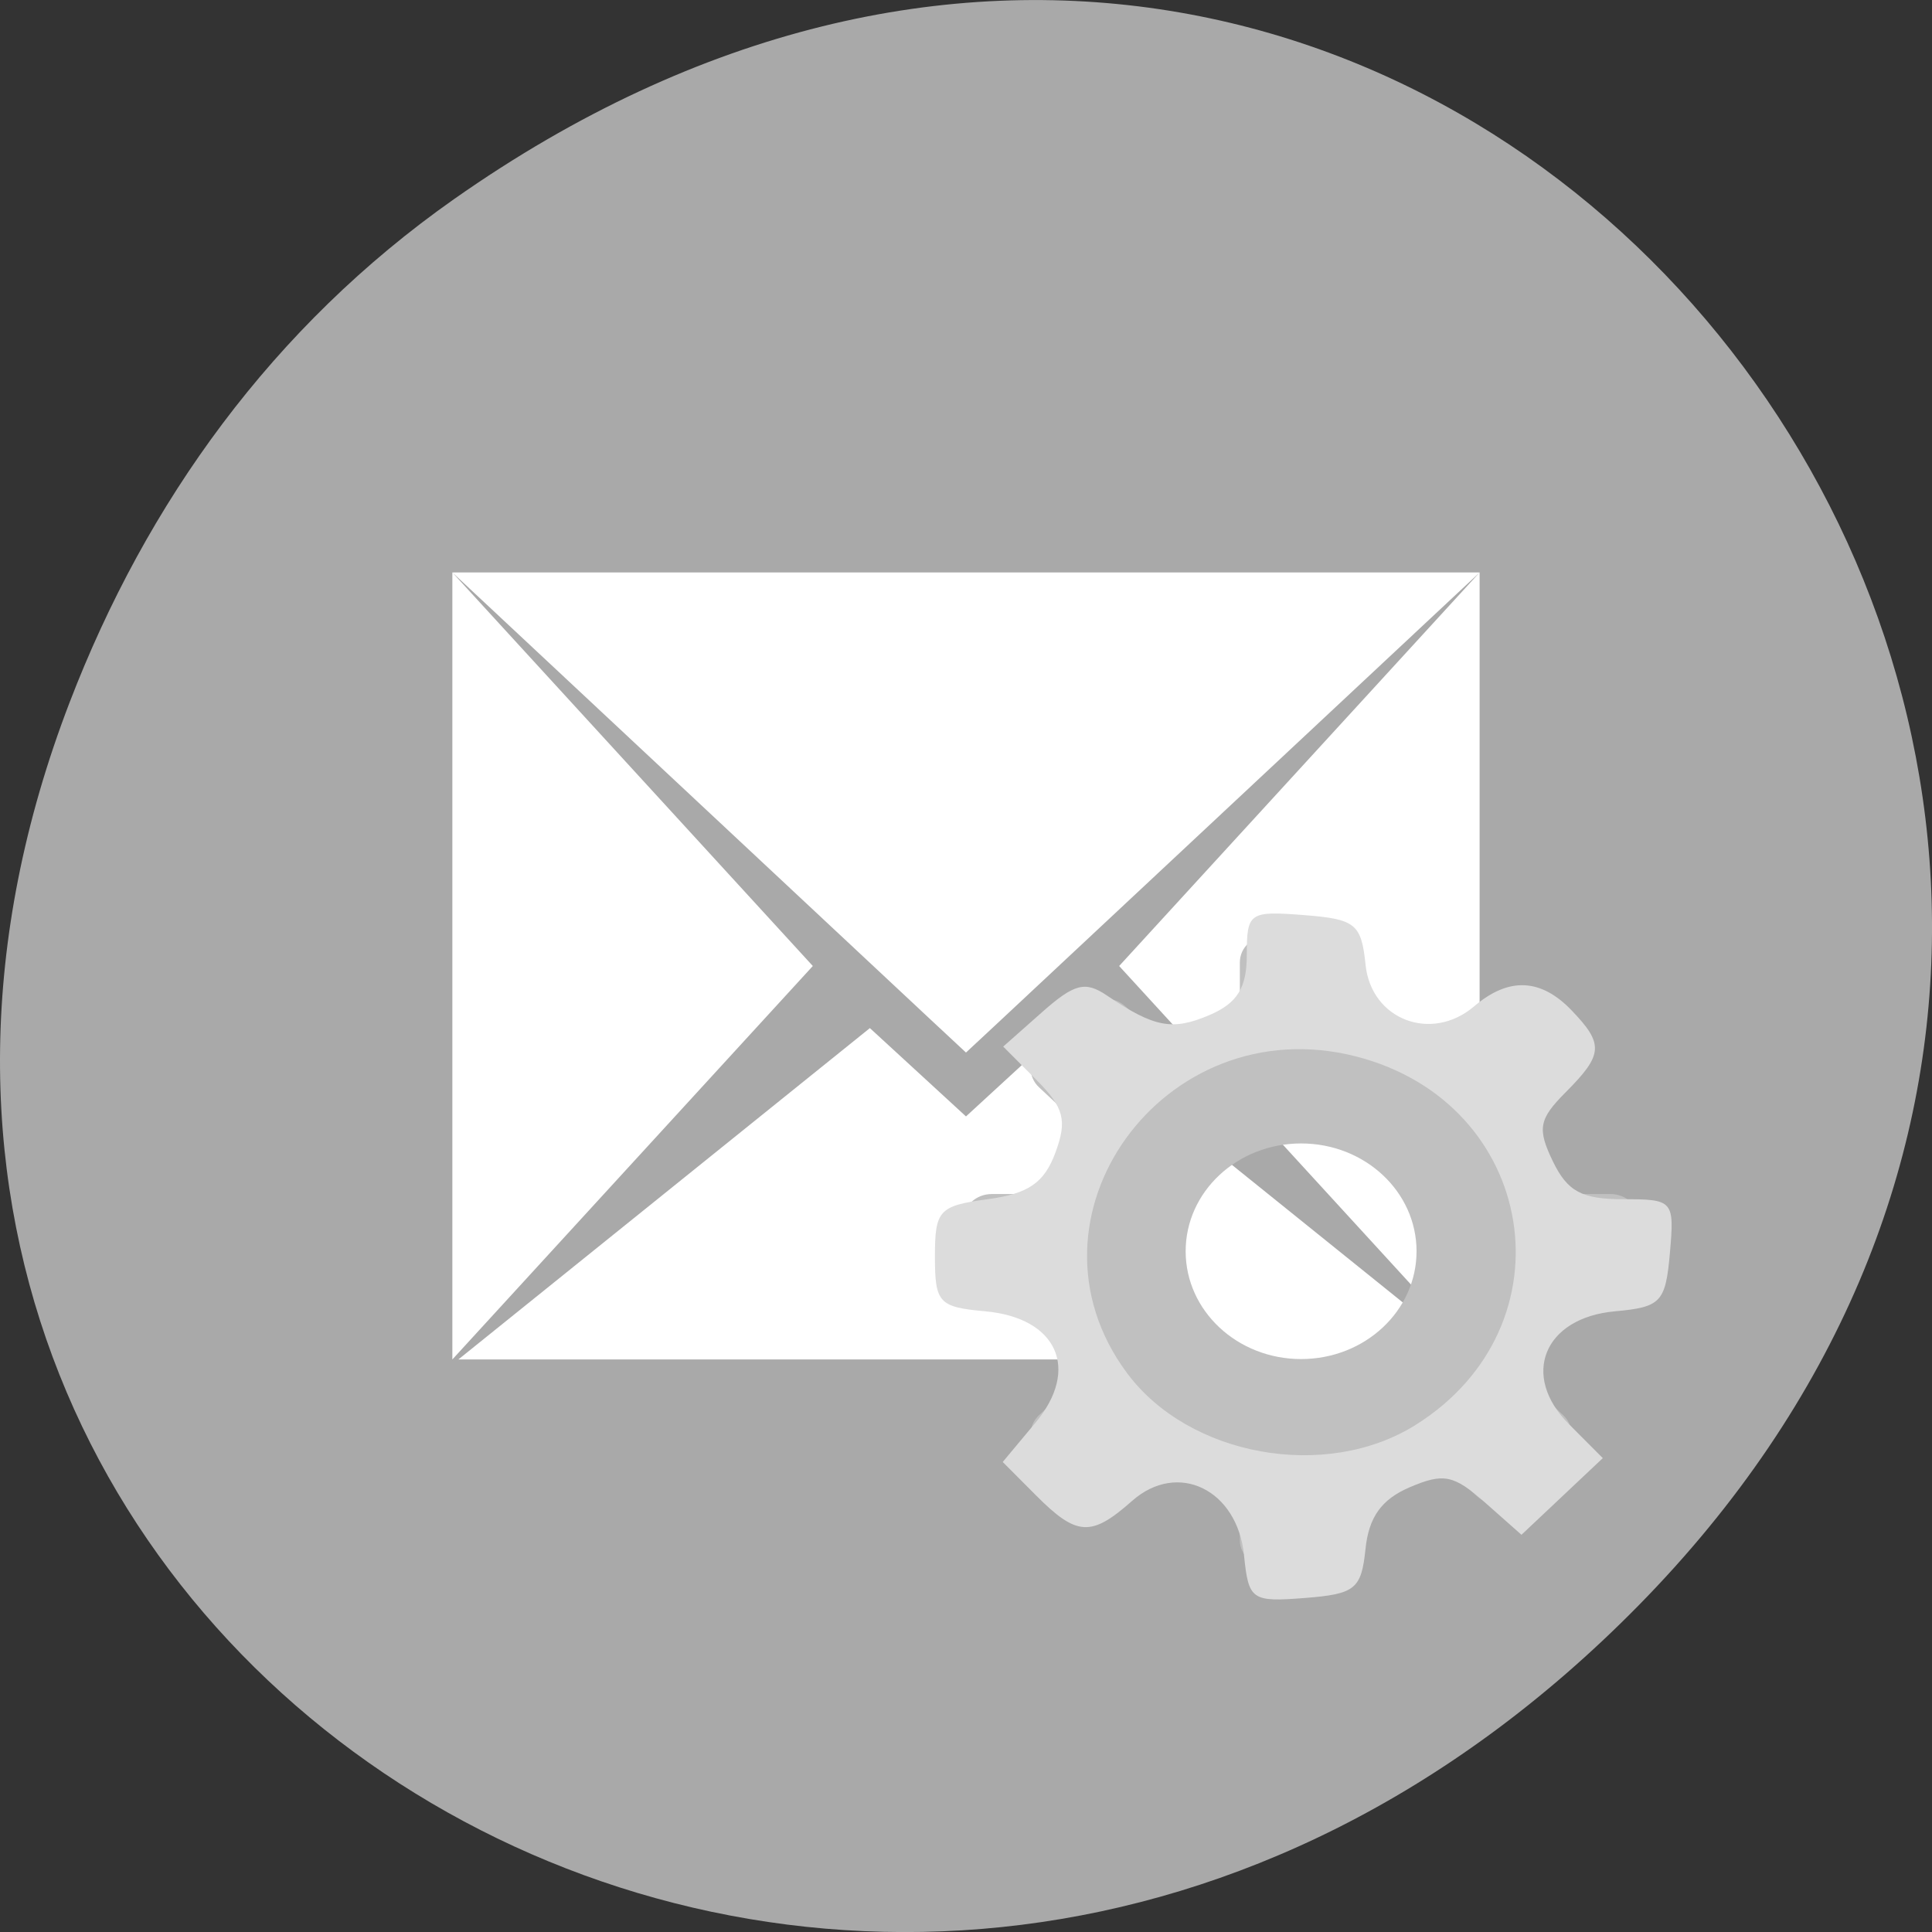 <svg xmlns="http://www.w3.org/2000/svg" viewBox="0 0 256 256"><rect x="0" y="0" width="256" height="256" fill="#333333" stroke="none"/><defs><clipPath><path d="m 148 97 h 77.63 v 24 h -77.62 Z"/></clipPath><clipPath><path d="m 171 132 h 54.625 v 24 h -54.625 Z"/></clipPath><clipPath><path d="m 74 56.824 h 129 v 139.69 h -129 Z"/></clipPath><clipPath><path d="m 27.707 56.824 h 82.29 v 139.69 h -82.29 Z"/></clipPath></defs><g transform="translate(0 -796.36)"><path d="m 60.17 822.74 c 130.93 -92.05 263.6 77.948 156.91 186.39 -100.51 102.17 -256.68 7.449 -207.86 -119.69 10.185 -26.526 26.914 -49.802 50.948 -66.7 z" style="fill:#a9a9a9;color:#000"/><path transform="matrix(3.582 0 0 3.476 42.03 840.93)" d="M 5,9 22.645,26 24,27.301 25.355,26 43,9 5,9 z M 5,9 5,39 18.334,24.002 5,9 z M 43,9 29.666,24.002 43,39 43,9 z M 20.445,26.369 5.223,39 42.777,39 27.555,26.369 24,29.736 20.445,26.369 z" style="fill:#fff;fill-rule:evenodd"/><g transform="matrix(0.635 0 0 0.593 90.27 881)"><path transform="translate(198.48 -629.32)" d="m -76.01,695.7 c -3.273,0 -5.908,2.635 -5.908,5.908 v 13.987 c -4.972,1.253 -9.668,3.222 -13.957,5.788 l -9.887,-9.887 c -2.315,-2.315 -6.04,-2.315 -8.35,0 l -9.706,9.706 c -2.315,2.315 -2.315,6.04 0,8.35 l 9.887,9.887 c -2.566,4.288 -4.534,8.985 -5.788,13.957 h -13.987 c -3.273,0 -5.908,2.635 -5.908,5.908 v 13.746 c 0,3.273 2.635,5.908 5.908,5.908 h 13.987 c 1.253,4.972 3.222,9.668 5.788,13.957 l -9.887,9.887 c -2.315,2.315 -2.315,6.04 0,8.35 l 9.706,9.706 c 2.315,2.315 6.04,2.315 8.35,0 l 9.887,-9.887 c 4.288,2.566 8.985,4.534 13.957,5.788 v 13.987 c 0,3.273 2.635,5.908 5.908,5.908 h 13.746 c 3.273,0 5.908,-2.635 5.908,-5.908 v -13.987 c 4.972,-1.253 9.668,-3.222 13.957,-5.788 l 9.887,9.887 c 2.315,2.315 6.04,2.315 8.35,0 l 9.706,-9.706 c 2.315,-2.315 2.315,-6.04 0,-8.35 l -9.887,-9.887 c 2.566,-4.288 4.534,-8.985 5.788,-13.957 h 13.987 c 3.273,0 5.908,-2.635 5.908,-5.908 v -13.746 c 0,-3.273 -2.635,-5.908 -5.908,-5.908 h -13.987 c -1.253,-4.972 -3.222,-9.668 -5.788,-13.957 l 9.887,-9.887 c 2.315,-2.315 2.315,-6.04 0,-8.35 l -9.706,-9.706 c -2.315,-2.315 -6.04,-2.315 -8.35,0 l -9.887,9.887 c -4.288,-2.566 -8.985,-4.534 -13.957,-5.788 v -13.987 c 0,-3.273 -2.635,-5.908 -5.908,-5.908 H -76.01 z m 6.873,46.39 c 13.308,0 24.09,10.777 24.09,24.09 0,13.308 -10.777,24.09 -24.09,24.09 -13.308,0 -24.09,-10.777 -24.09,-24.09 0,-13.308 10.777,-24.09 24.09,-24.09 z" style="fill:#c0c0c0;color:#000"/><path d="m 117.44 204.79 c -1.41 -14.715 -13.847 -21.17 -23.378 -12.135 c -8.524 8.08 -11.52 7.896 -20.01 -1.218 l -6.971 -7.491 l 6.826 -8.759 c 9.36 -12.01 4.542 -23.456 -10.49 -24.911 -9.672 -0.938 -10.484 -1.884 -10.484 -12.232 0 -10.361 0.841 -11.339 11.04 -12.819 8.472 -1.229 11.753 -3.643 14.09 -10.368 2.507 -7.216 1.814 -10.09 -3.918 -16.249 l -6.964 -7.482 l 8.097 -7.678 c 6.734 -6.381 9.01 -7.02 13.51 -3.76 9.925 7.185 13.697 7.952 21.489 4.368 5.76 -2.649 7.735 -6.078 7.735 -13.433 0 -9.453 0.51 -9.833 11.905 -8.881 10.788 0.902 11.996 1.944 12.878 11.11 1.181 12.279 13.747 17.418 22.667 9.27 7.186 -6.565 13.889 -6.269 20.314 0.897 6.777 7.56 6.621 9.882 -1.23 18.319 -5.589 6.01 -5.96 8.129 -2.666 15.429 3.038 6.73 6.03 8.461 14.613 8.461 10.531 0 10.769 0.292 9.808 12.02 -0.903 11.01 -1.861 12.1 -11.463 13.03 -14.824 1.438 -19.746 14.318 -9.627 25.19 l 7.088 7.616 l -8.485 8.565 l -8.485 8.565 l -7.578 -7.186 c -6.564 -6.224 -8.678 -6.68 -15.792 -3.409 -5.842 2.687 -8.491 6.658 -9.176 13.755 -0.866 8.973 -2.14 10.08 -12.654 10.96 -11.123 0.934 -11.739 0.473 -12.699 -9.54 z m 35.823 -29.14 c 33.01 -22.19 25.4 -72.03 -12.571 -82.35 -40.03 -10.881 -71.69 36.06 -47.71 70.73 12.931 18.693 41.557 24.21 60.28 11.623 z" style="fill:#dcdcdc"/></g></g></svg>